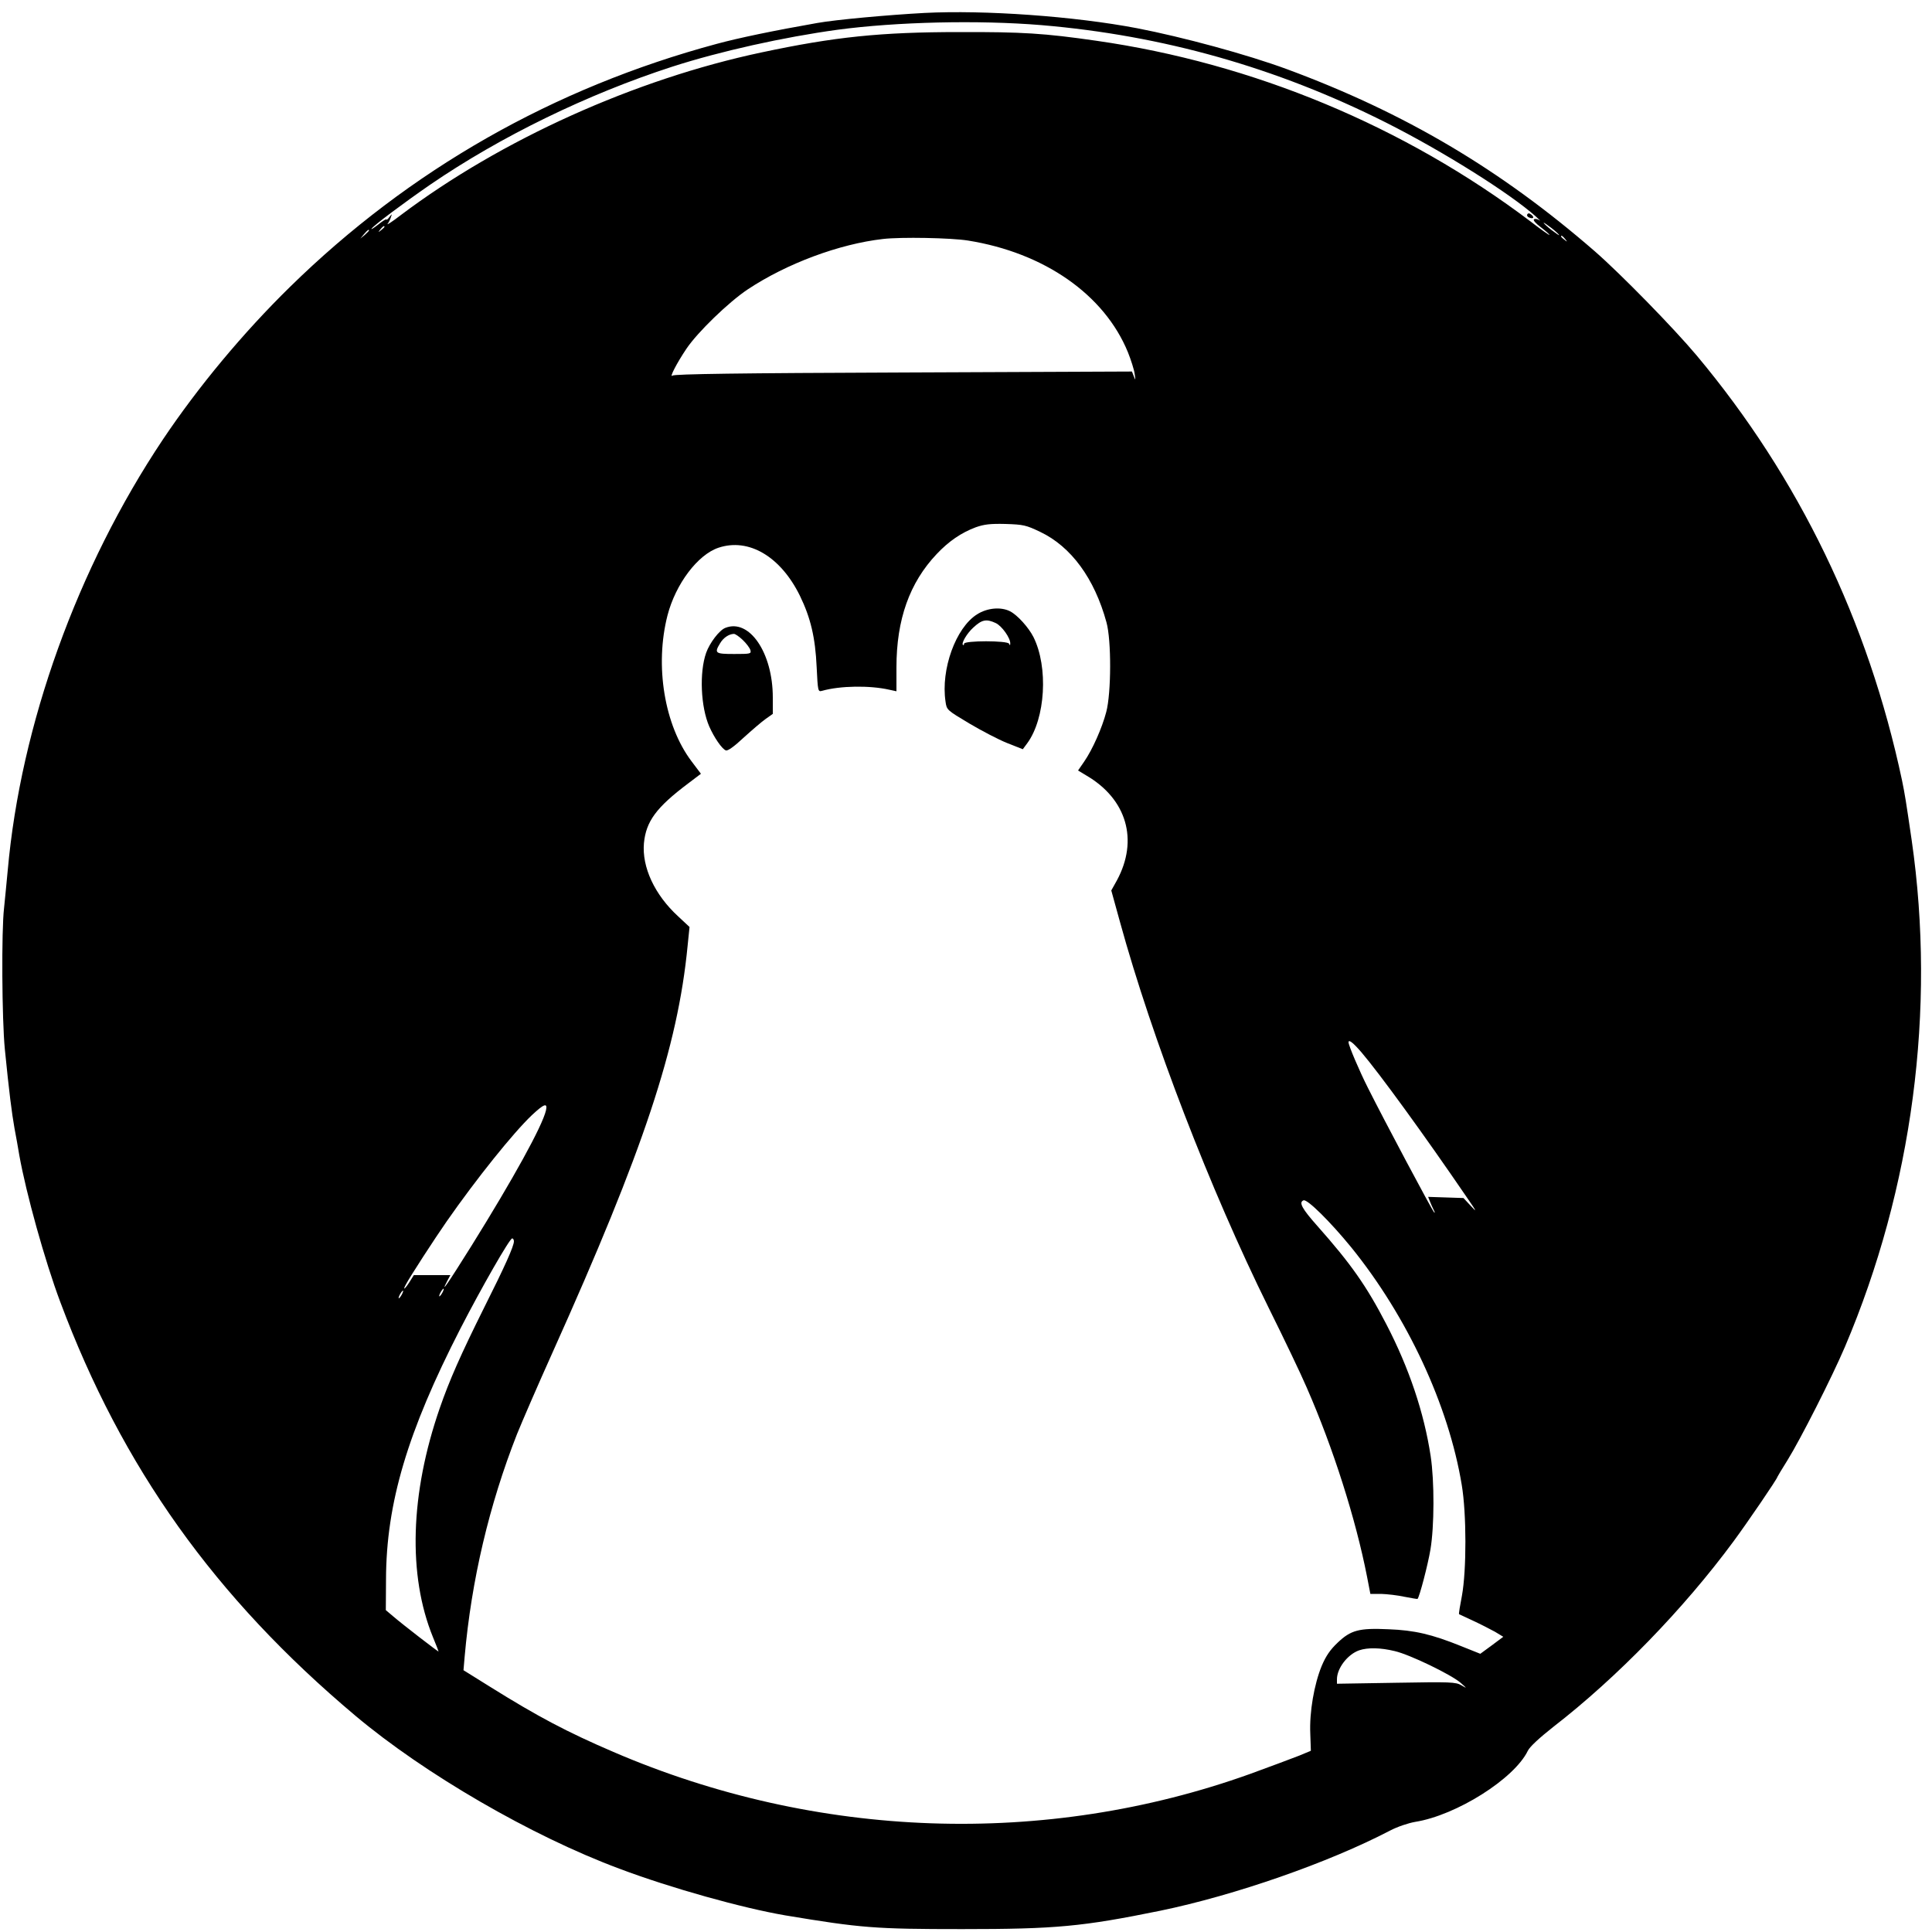 <?xml version="1.0" standalone="no"?>
<!DOCTYPE svg PUBLIC "-//W3C//DTD SVG 20010904//EN"
 "http://www.w3.org/TR/2001/REC-SVG-20010904/DTD/svg10.dtd">
<svg version="1.0" xmlns="http://www.w3.org/2000/svg"
 width="1000pt" height="1000pt" viewBox="0 0 1000 1000"
 preserveAspectRatio="xMidYMid meet">

<g transform="translate(0,1000) scale(0.1,-0.1)"
fill="#000000" stroke="none">
<path d="M4785 9933 c-187 -10 -461 -35 -555 -52 -223 -39 -410 -78 -520 -108
-844 -227 -1591 -652 -2209 -1258 -243 -238 -475 -517 -658 -790 -443 -663
-736 -1477 -803 -2230 -6 -66 -15 -154 -19 -195 -14 -116 -11 -579 4 -730 22
-222 36 -331 50 -410 8 -41 19 -104 25 -140 35 -196 132 -546 212 -759 320
-856 800 -1530 1528 -2142 357 -300 909 -621 1365 -791 268 -101 638 -204 860
-242 391 -65 462 -71 915 -71 486 0 622 13 1025 95 387 80 872 249 1190 415
38 20 95 39 130 45 213 34 513 223 583 368 10 21 60 67 131 123 332 257 676
612 933 960 73 99 228 326 228 335 0 1 23 40 52 86 67 108 230 429 297 586
350 823 472 1746 346 2622 -31 212 -35 236 -50 310 -175 825 -534 1568 -1063
2200 -120 143 -394 423 -527 539 -489 425 -985 718 -1594 943 -206 76 -538
166 -776 212 -325 62 -788 95 -1100 79z m605 -63 c627 -53 1217 -219 1785
-505 292 -147 641 -366 775 -486 19 -17 27 -26 18 -19 -9 6 -22 9 -28 5 -6 -4
8 -21 35 -41 25 -19 45 -37 45 -40 0 -3 -44 28 -97 69 -654 494 -1437 820
-2248 936 -270 39 -384 46 -710 45 -407 0 -646 -25 -1022 -105 -657 -139
-1350 -452 -1868 -842 -44 -34 -75 -54 -69 -46 6 8 14 23 17 34 7 20 7 20 -8
1 -8 -11 -15 -16 -15 -12 0 4 -19 -7 -42 -26 -23 -18 -39 -28 -35 -22 9 16
170 136 302 227 366 251 819 471 1255 612 248 80 577 153 855 191 307 41 727
51 1055 24z m2680 -1087 c0 -2 -18 10 -40 27 -22 17 -40 34 -40 37 0 2 18 -10
40 -27 22 -17 40 -34 40 -37z m-6080 43 c0 -2 -8 -10 -17 -17 -16 -13 -17 -12
-4 4 13 16 21 21 21 13z m-80 -19 c0 -2 -10 -12 -22 -23 l-23 -19 19 23 c18
21 26 27 26 19z m6191 -44 c13 -16 12 -17 -3 -4 -10 7 -18 15 -18 17 0 8 8 3
21 -13z m-3091 -8 c395 -63 706 -280 828 -578 16 -40 32 -90 35 -112 5 -34 5
-36 -4 -14 l-10 26 -1182 -5 c-851 -3 -1186 -8 -1196 -16 -19 -15 22 65 72
139 57 85 218 241 317 307 202 134 473 235 700 261 94 11 352 6 440 -8z m374
-1508 c160 -76 281 -241 343 -468 26 -93 25 -366 -1 -464 -22 -84 -72 -196
-115 -258 l-31 -45 43 -26 c209 -122 271 -334 158 -543 l-29 -52 45 -163 c166
-604 466 -1383 769 -1996 80 -161 169 -347 198 -415 137 -313 253 -678 312
-979 l17 -88 56 0 c31 -1 85 -7 121 -15 36 -7 66 -12 67 -11 10 9 54 178 67
256 20 119 21 352 1 484 -34 223 -111 454 -230 683 -102 197 -183 312 -356
507 -80 90 -98 123 -72 133 19 8 138 -110 246 -242 291 -359 505 -819 573
-1231 25 -149 25 -441 1 -573 -10 -51 -17 -94 -15 -96 2 -1 35 -16 73 -34 39
-18 89 -44 113 -57 l43 -26 -59 -44 -60 -44 -100 40 c-151 61 -241 82 -375 87
-152 7 -195 -4 -264 -70 -38 -36 -60 -68 -82 -120 -39 -95 -64 -239 -59 -350
l3 -89 -60 -25 c-33 -13 -148 -56 -255 -95 -1060 -380 -2243 -339 -3295 114
-240 103 -393 184 -638 337 l-138 86 6 70 c35 396 127 786 271 1152 25 62 108
254 185 425 471 1048 647 1577 698 2102 l10 98 -59 55 c-122 112 -188 255
-177 379 11 113 64 185 229 309 l66 50 -49 65 c-140 186 -191 494 -124 755 42
162 156 314 264 350 156 52 321 -45 421 -248 56 -115 80 -217 87 -370 6 -125
7 -128 27 -123 94 27 248 29 349 6 l37 -8 0 124 c0 248 68 438 208 586 63 67
128 111 203 139 43 15 74 19 154 17 92 -3 106 -6 179 -41z m1663 -2694 c93
-109 321 -422 547 -753 49 -71 52 -78 20 -43 l-39 42 -91 3 -92 3 9 -23 c5
-13 14 -33 20 -45 6 -12 7 -17 2 -12 -11 11 -259 477 -343 645 -45 89 -100
219 -100 235 0 17 24 -2 67 -52z m-4221 -300 c-19 -82 -170 -355 -386 -702
-122 -195 -164 -256 -125 -181 l16 30 -95 0 -94 0 -22 -35 c-24 -38 -38 -48
-19 -13 21 40 149 237 211 326 154 221 345 459 441 550 63 59 82 66 73 25z
m-166 -678 c0 -25 -46 -128 -155 -345 -119 -239 -179 -374 -229 -519 -153
-442 -166 -864 -35 -1185 16 -39 29 -72 29 -74 0 -4 -185 139 -234 181 l-39
33 1 159 c1 394 111 764 385 1298 109 212 255 467 268 467 5 0 9 -7 9 -15z
m-370 -265 c-6 -11 -13 -20 -16 -20 -2 0 0 9 6 20 6 11 13 20 16 20 2 0 0 -9
-6 -20z m-210 -10 c-6 -11 -13 -20 -16 -20 -2 0 0 9 6 20 6 11 13 20 16 20 2
0 0 -9 -6 -20z m5139 -1846 c78 -18 291 -121 341 -164 34 -30 35 -31 4 -13
-29 17 -56 18 -338 13 l-306 -5 0 23 c0 57 55 129 115 150 44 15 110 14 184
-4z"/>
<path d="M7905 8890 c-3 -5 1 -13 10 -16 22 -9 29 1 11 15 -10 8 -16 9 -21 1z"/>
<path d="M5057 6820 c-110 -69 -188 -285 -163 -451 6 -44 7 -44 122 -113 64
-38 152 -84 197 -102 l81 -32 23 31 c94 128 110 394 32 550 -25 49 -82 113
-121 133 -47 24 -118 18 -171 -16z m97 -45 c32 -15 77 -79 75 -106 0 -10 -2
-11 -6 -1 -7 17 -233 17 -233 0 0 -6 -3 -9 -6 -6 -9 9 21 60 53 89 45 42 68
47 117 24z"/>
<path d="M3754 6750 c-31 -12 -81 -78 -99 -129 -36 -102 -28 -280 16 -381 25
-57 66 -117 86 -124 9 -4 42 19 91 65 43 39 94 83 114 97 l38 27 0 85 c0 232
-122 410 -246 360z m90 -62 c19 -18 37 -42 40 -53 5 -19 1 -20 -84 -20 -98 0
-104 4 -73 55 16 28 45 48 71 49 7 1 28 -14 46 -31z"/>
</g>
</svg>
